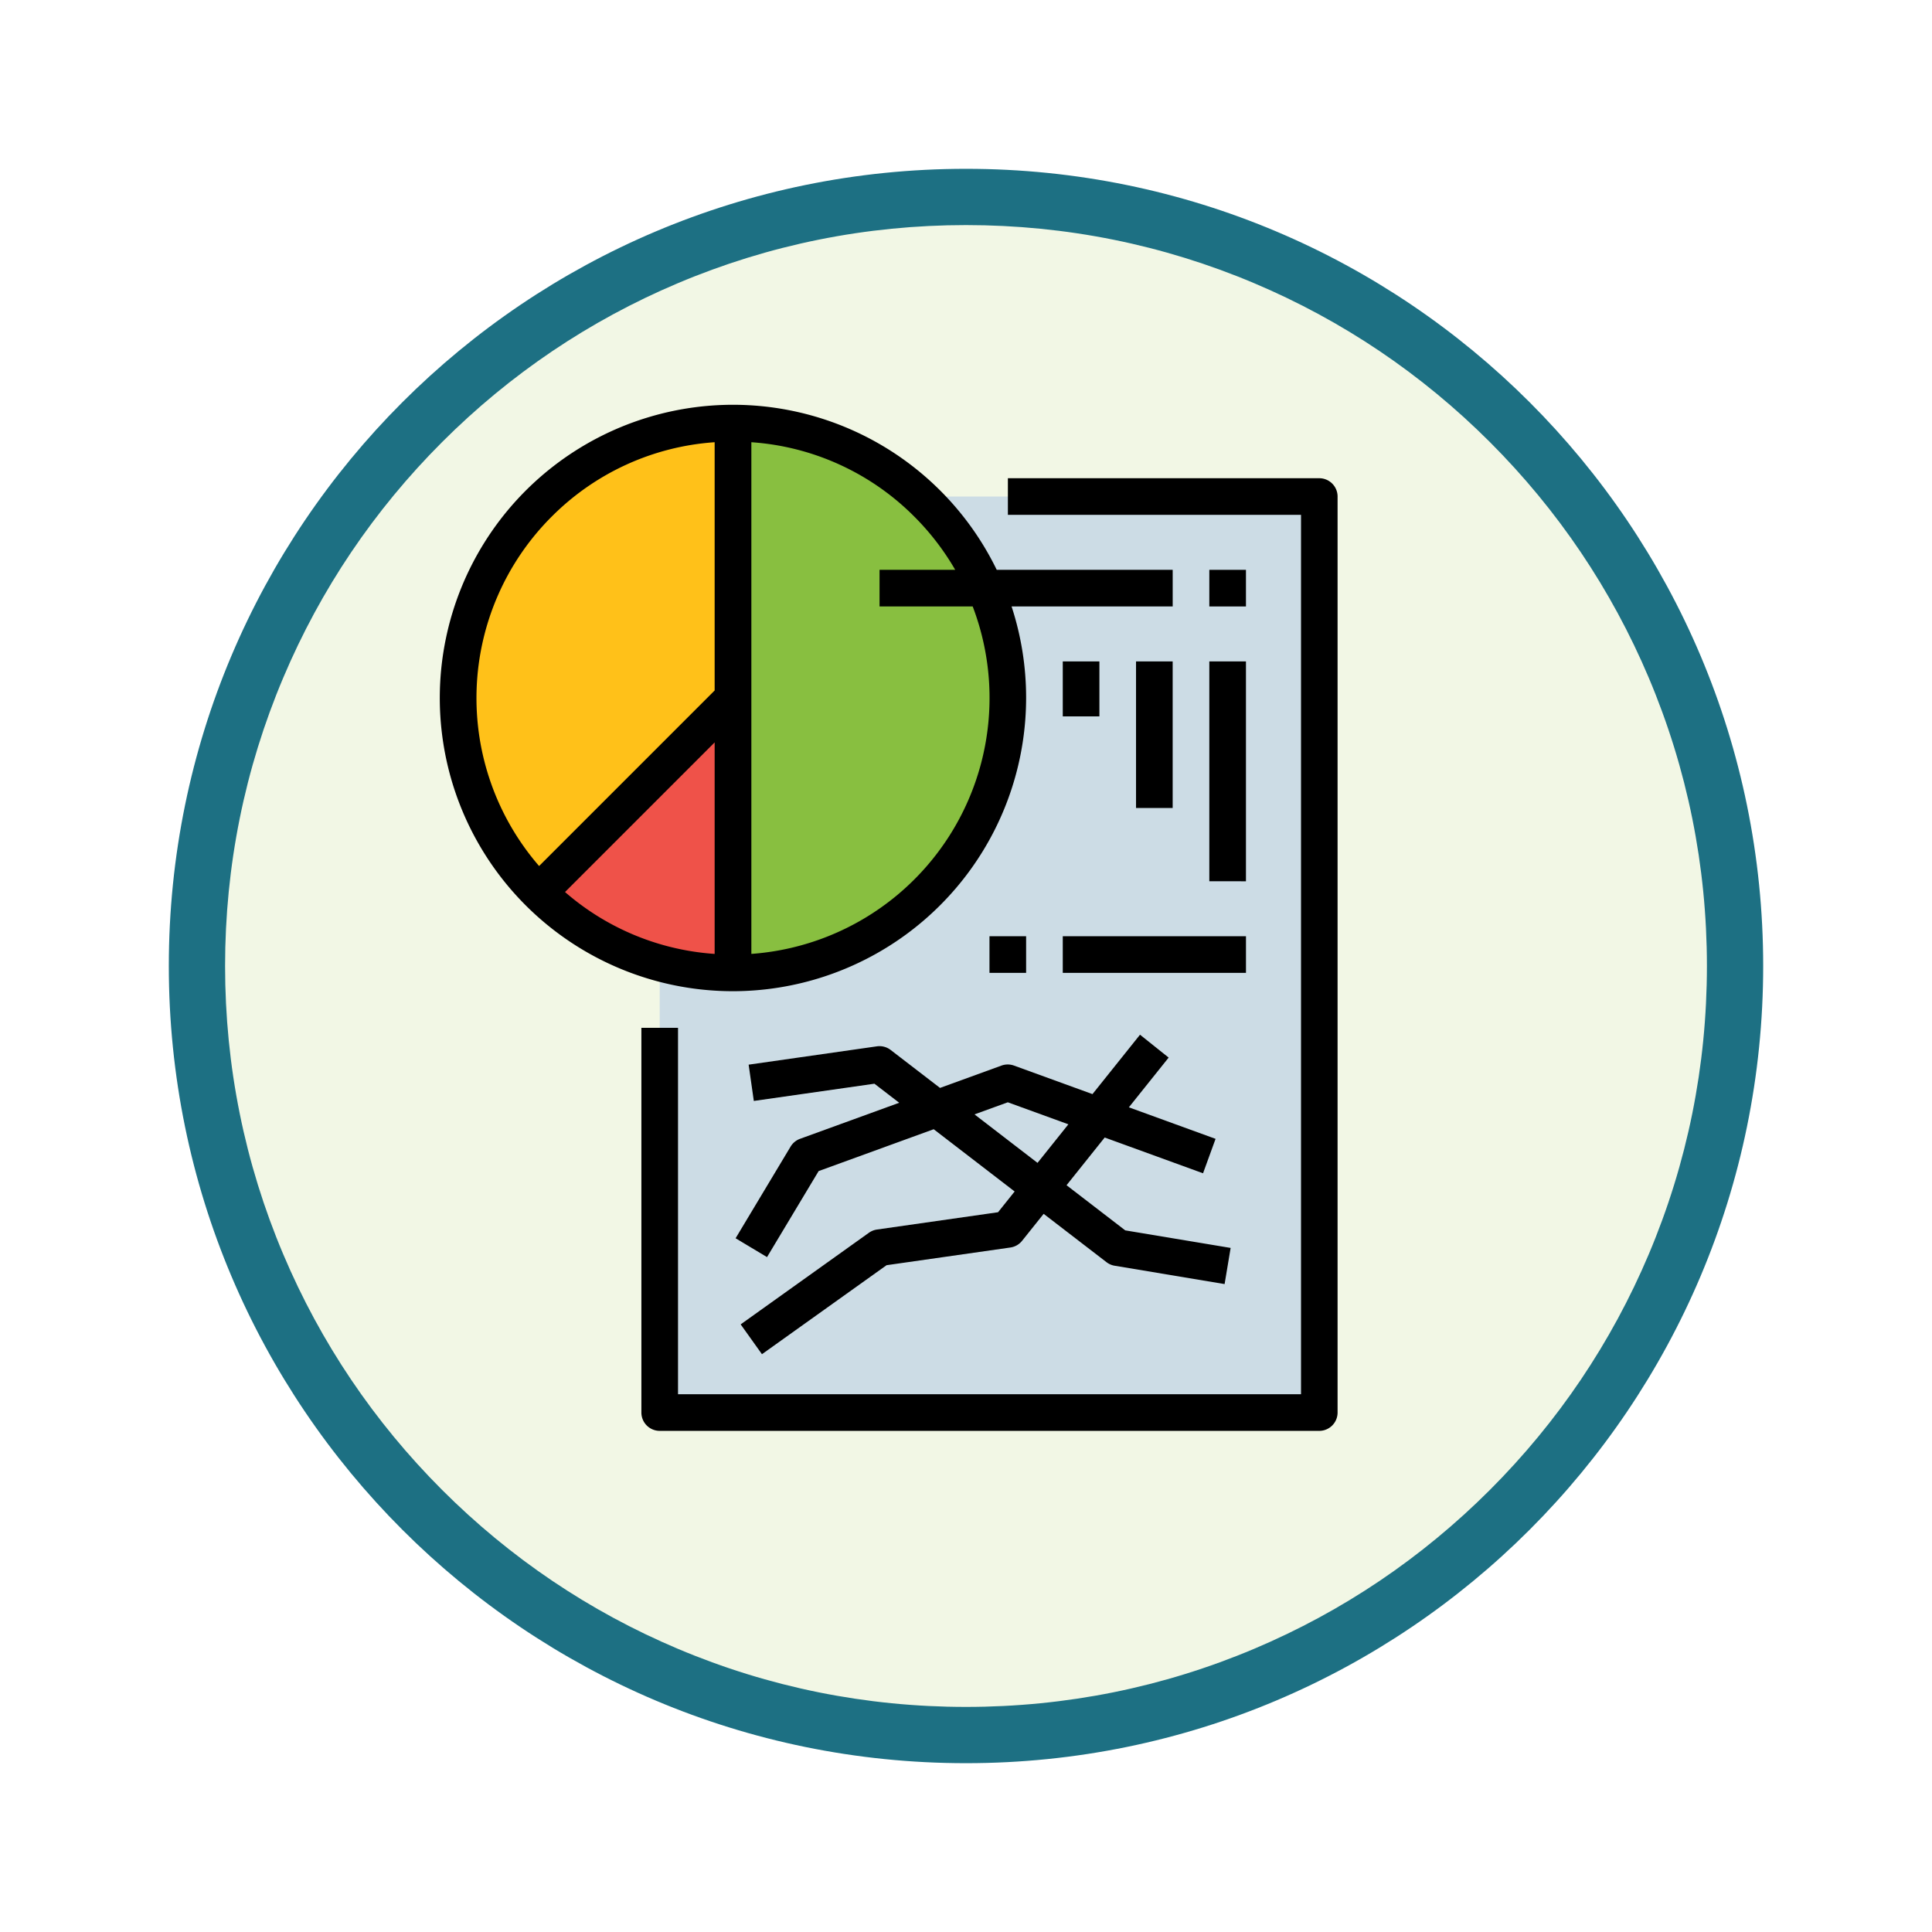 <svg xmlns="http://www.w3.org/2000/svg" xmlns:xlink="http://www.w3.org/1999/xlink" width="103" height="103" viewBox="0 0 103 103">
  <defs>
    <filter id="Trazado_982547" x="0" y="0" width="103" height="103" filterUnits="userSpaceOnUse">
      <feOffset dy="3" input="SourceAlpha"/>
      <feGaussianBlur stdDeviation="3" result="blur"/>
      <feFlood flood-opacity="0.161"/>
      <feComposite operator="in" in2="blur"/>
      <feComposite in="SourceGraphic"/>
    </filter>
  </defs>
  <g id="Grupo_1207675" data-name="Grupo 1207675" transform="translate(-1136 -3490.203)">
    <g id="Grupo_1207598" data-name="Grupo 1207598" transform="translate(945 -173.297)">
      <g id="Grupo_1207313" data-name="Grupo 1207313" transform="translate(0 2919.5)">
        <g id="Grupo_1202212" data-name="Grupo 1202212" transform="translate(-80 -126.414)">
          <g id="Grupo_1174813" data-name="Grupo 1174813" transform="translate(280 876.414)">
            <g id="Grupo_1201680" data-name="Grupo 1201680">
              <g id="Grupo_1201330" data-name="Grupo 1201330">
                <g id="Grupo_1172010" data-name="Grupo 1172010">
                  <g id="Grupo_1171046" data-name="Grupo 1171046">
                    <g id="Grupo_1148525" data-name="Grupo 1148525">
                      <g transform="matrix(1, 0, 0, 1, -9, -6)" filter="url(#Trazado_982547)">
                        <g id="Trazado_982547-2" data-name="Trazado 982547" transform="translate(9 6)" fill="#f2f7e5">
                          <path d="M 42.5 83.5 C 36.964 83.5 31.595 82.416 26.541 80.279 C 21.659 78.214 17.274 75.257 13.509 71.491 C 9.743 67.726 6.786 63.341 4.721 58.459 C 2.584 53.405 1.5 48.036 1.5 42.5 C 1.5 36.964 2.584 31.595 4.721 26.541 C 6.786 21.659 9.743 17.274 13.509 13.509 C 17.274 9.743 21.659 6.786 26.541 4.721 C 31.595 2.584 36.964 1.5 42.5 1.5 C 48.036 1.5 53.405 2.584 58.459 4.721 C 63.341 6.786 67.726 9.743 71.491 13.509 C 75.257 17.274 78.214 21.659 80.279 26.541 C 82.416 31.595 83.5 36.964 83.5 42.5 C 83.5 48.036 82.416 53.405 80.279 58.459 C 78.214 63.341 75.257 67.726 71.491 71.491 C 67.726 75.257 63.341 78.214 58.459 80.279 C 53.405 82.416 48.036 83.5 42.5 83.5 Z" stroke="none"/>
                          <path d="M 42.5 3 C 37.166 3 31.994 4.044 27.126 6.103 C 22.422 8.092 18.198 10.941 14.569 14.569 C 10.941 18.198 8.092 22.422 6.103 27.126 C 4.044 31.994 3 37.166 3 42.5 C 3 47.834 4.044 53.006 6.103 57.874 C 8.092 62.578 10.941 66.802 14.569 70.431 C 18.198 74.059 22.422 76.908 27.126 78.897 C 31.994 80.956 37.166 82 42.5 82 C 47.834 82 53.006 80.956 57.874 78.897 C 62.578 76.908 66.802 74.059 70.431 70.431 C 74.059 66.802 76.908 62.578 78.897 57.874 C 80.956 53.006 82 47.834 82 42.5 C 82 37.166 80.956 31.994 78.897 27.126 C 76.908 22.422 74.059 18.198 70.431 14.569 C 66.802 10.941 62.578 8.092 57.874 6.103 C 53.006 4.044 47.834 3 42.5 3 M 42.5 0 C 65.972 0 85 19.028 85 42.5 C 85 65.972 65.972 85 42.5 85 C 19.028 85 0 65.972 0 42.5 C 0 19.028 19.028 0 42.5 0 Z" stroke="none" fill="#1d7083"/>
                        </g>
                      </g>
                    </g>
                  </g>
                </g>
              </g>
            </g>
          </g>
        </g>
      </g>
    </g>
    <g id="FilledOutline" transform="translate(1143.477 3479.864)">
      <path id="Trazado_1052467" data-name="Trazado 1052467" d="M112,72h35.162v48.837H112Z" transform="translate(-84.307 -35.189)" fill="#ccdce5"/>
      <path id="Trazado_1052468" data-name="Trazado 1052468" d="M38.648,40a14.651,14.651,0,0,0-10.36,25.011l10.36-10.36Z" transform="translate(-7.047 -7.096)" fill="#ffc119"/>
      <path id="Trazado_1052469" data-name="Trazado 1052469" d="M154.36,44.291A14.605,14.605,0,0,0,144,40V69.3a14.651,14.651,0,0,0,10.36-25.011Z" transform="translate(-112.4 -7.096)" fill="#88bf40"/>
      <path id="Trazado_1052470" data-name="Trazado 1052470" d="M59.147,170.36a14.605,14.605,0,0,0,10.36,4.291V160Z" transform="translate(-37.907 -112.445)" fill="#ef5249"/>
      <path id="Trazado_1052471" data-name="Trazado 1052471" d="M31.6,63.183A15.648,15.648,0,0,0,46.453,42.671h8.589V40.718H45.661A15.632,15.632,0,1,0,31.6,63.183Zm-.977-1.988a13.552,13.552,0,0,1-7.977-3.3l7.977-7.977ZM43.448,40.718H39.414v1.953H44.38a13.682,13.682,0,0,1-11.8,18.523V33.915a13.572,13.572,0,0,1,8.693,3.971A13.745,13.745,0,0,1,43.448,40.718ZM21.931,37.886a13.572,13.572,0,0,1,8.692-3.971V47.15l-9.359,9.359a13.674,13.674,0,0,1,.666-18.623Z" transform="translate(0)"/>
      <path id="Trazado_1052472" data-name="Trazado 1052472" d="M104,93.3v20.511a.977.977,0,0,0,.977.977h35.162a.977.977,0,0,0,.977-.977V64.977a.977.977,0,0,0-.977-.977h-16.6v1.953h15.628v46.883H105.953V93.3Z" transform="translate(-77.283 -28.166)"/>
      <path id="Trazado_1052473" data-name="Trazado 1052473" d="M352,104h1.953v1.953H352Z" transform="translate(-295.005 -63.282)"/>
      <path id="Trazado_1052474" data-name="Trazado 1052474" d="M352,144h1.953v11.721H352Z" transform="translate(-295.005 -98.399)"/>
      <path id="Trazado_1052475" data-name="Trazado 1052475" d="M320,144h1.953v7.814H320Z" transform="translate(-266.912 -98.399)"/>
      <path id="Trazado_1052476" data-name="Trazado 1052476" d="M288,144h1.953v2.93H288Z" transform="translate(-238.818 -98.399)"/>
      <path id="Trazado_1052477" data-name="Trazado 1052477" d="M148.07,312.968l-2.93,4.884,1.675,1.005,2.752-4.587,6.134-2.231,4.315,3.319-.885,1.107-6.454.922a.979.979,0,0,0-.43.172l-6.837,4.884,1.135,1.59,6.643-4.745,6.6-.943a.977.977,0,0,0,.625-.357l1.15-1.438,3.352,2.578a.978.978,0,0,0,.435.189l5.86.977.321-1.927-5.619-.936-3.129-2.407,2.034-2.543,5.243,1.907.668-1.836-4.622-1.681,2.121-2.651L166.7,307l-2.534,3.167-4.184-1.521a.977.977,0,0,0-.668,0l-3.276,1.191-2.632-2.024a.977.977,0,0,0-.734-.193l-6.837.977.276,1.934,6.43-.919,1.321,1.016-5.292,1.924A.978.978,0,0,0,148.07,312.968Zm11.582-2.365,3.229,1.174-1.645,2.056-3.36-2.585Z" transform="translate(-113.4 -241.498)"/>
      <path id="Trazado_1052478" data-name="Trazado 1052478" d="M256,264h1.953v1.953H256Z" transform="translate(-210.725 -203.748)"/>
      <path id="Trazado_1052479" data-name="Trazado 1052479" d="M288,264h9.767v1.953H288Z" transform="translate(-238.818 -203.748)"/>
    </g>
  </g>
</svg>
